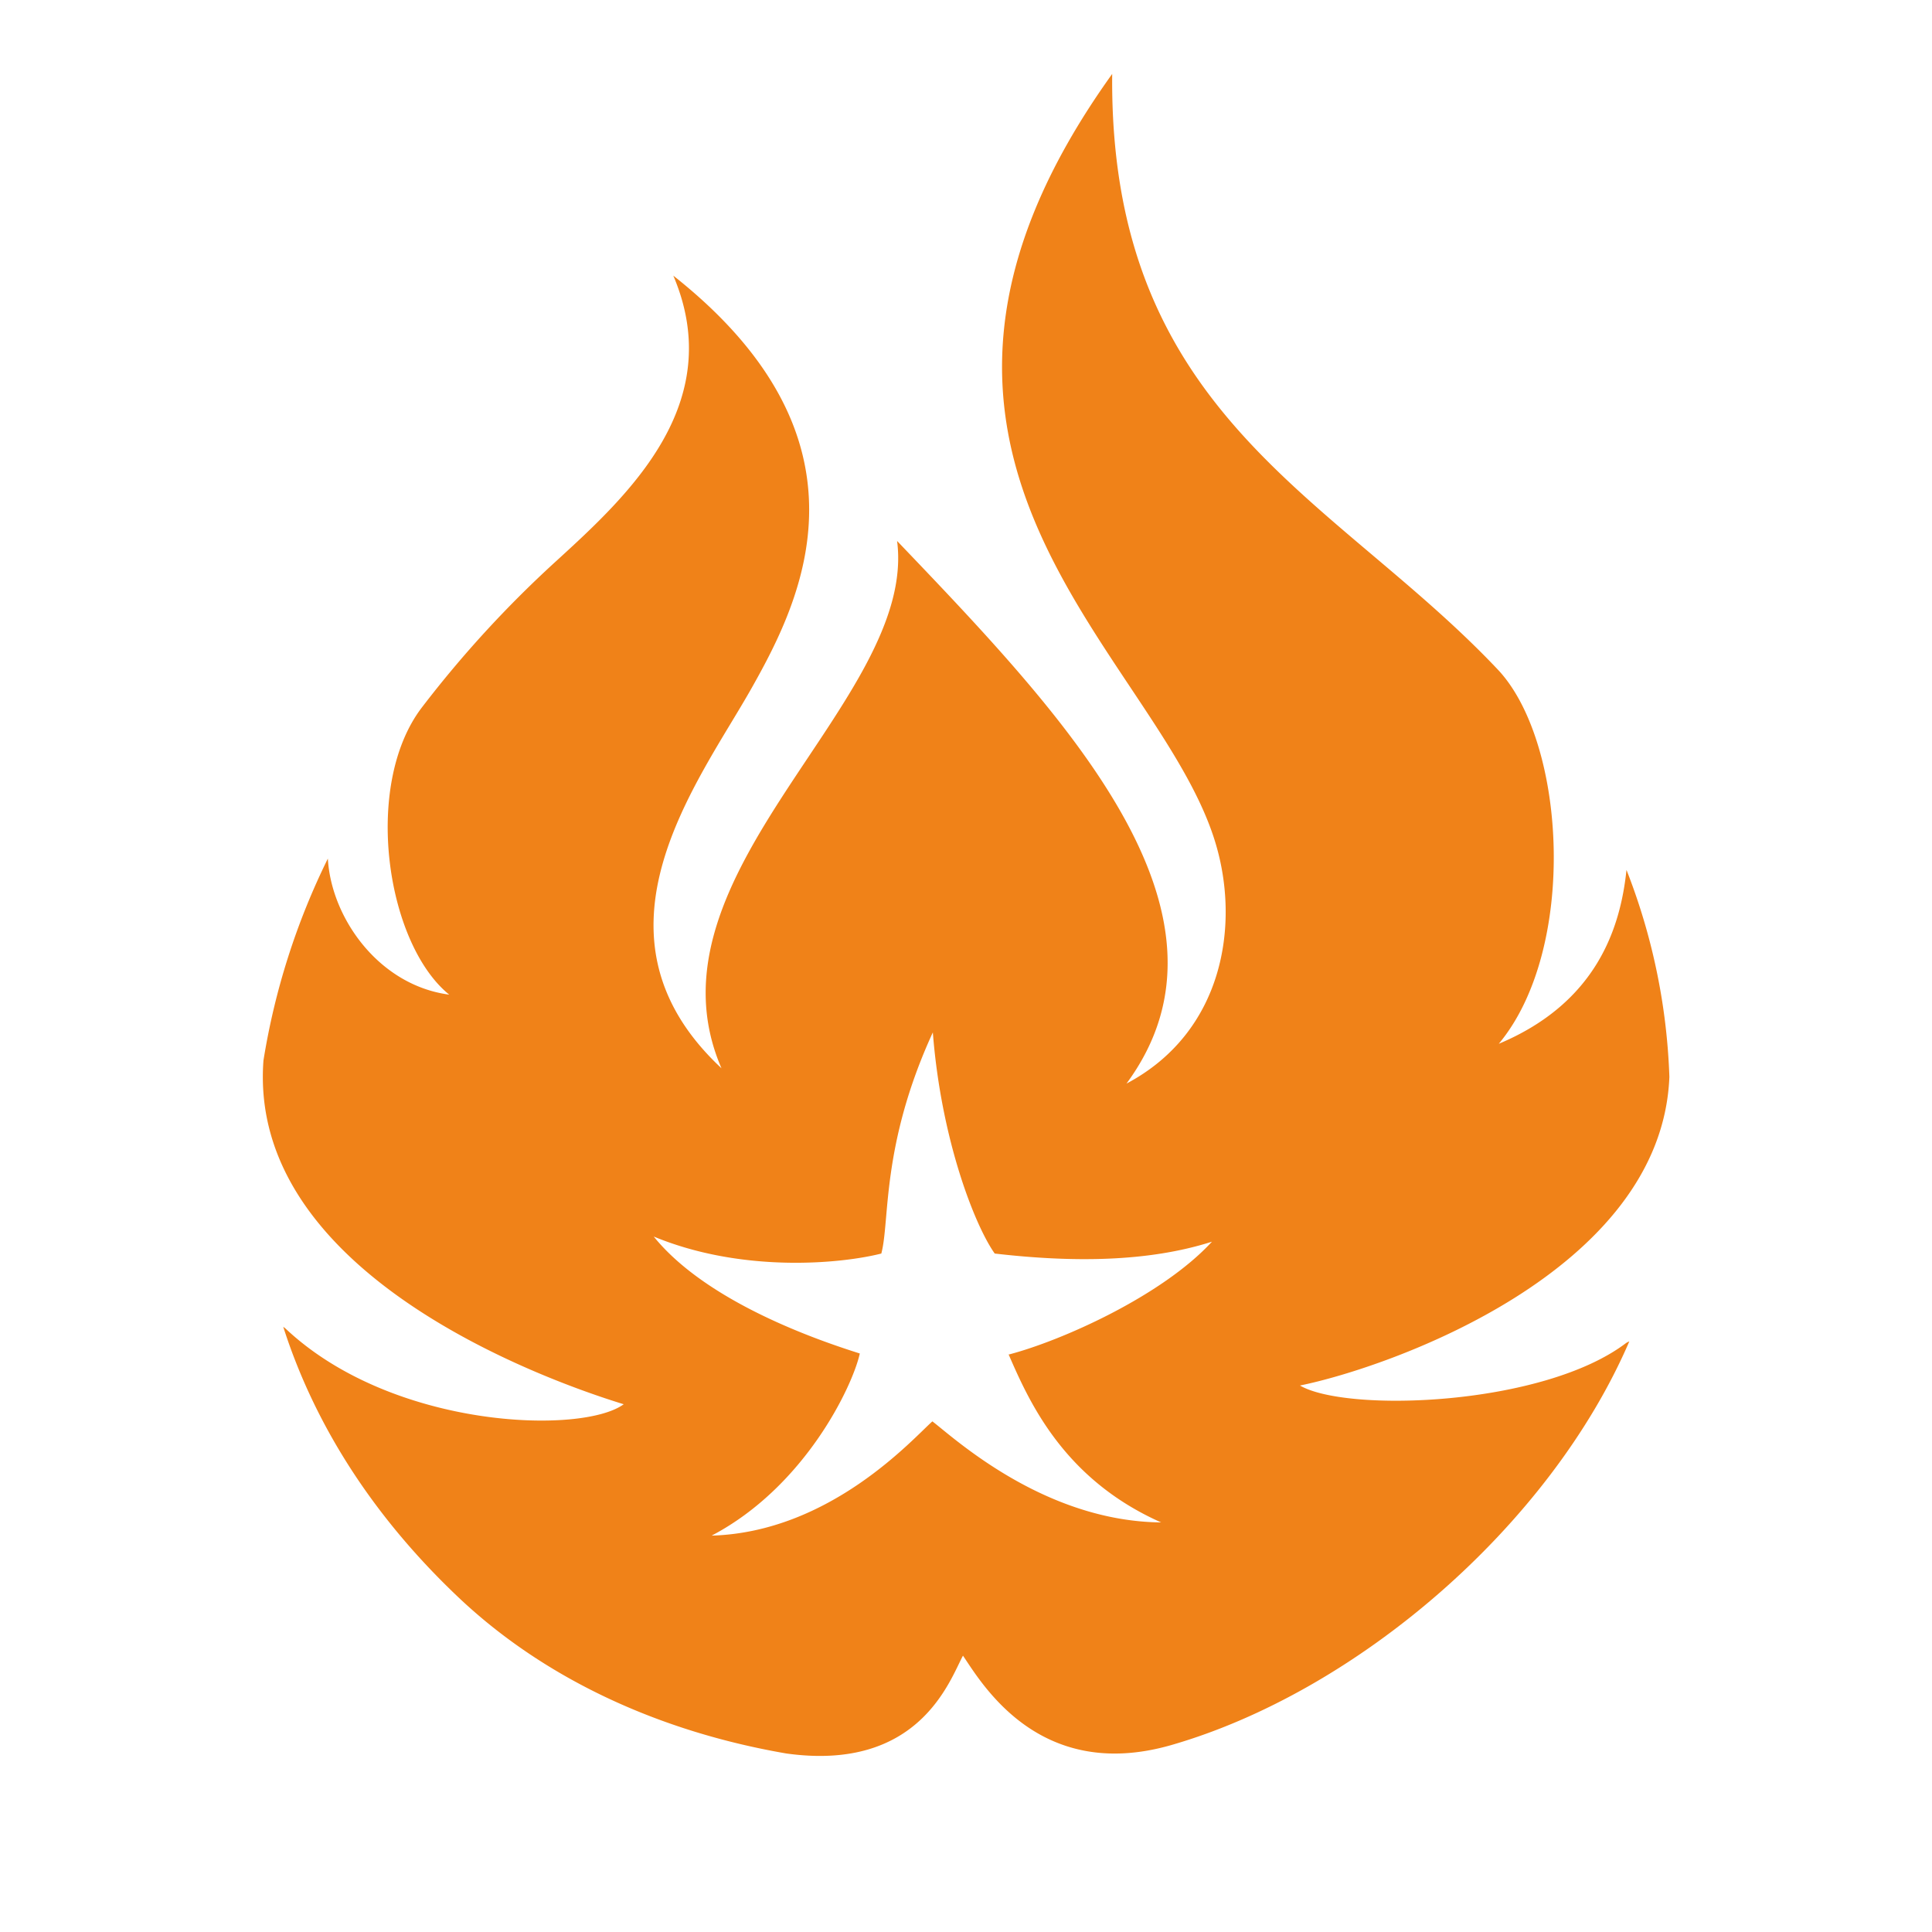 <svg id="Layer_3" data-name="Layer 3" xmlns="http://www.w3.org/2000/svg" viewBox="0 0 300 300"><defs><style>.cls-1{fill:#f08218;}</style></defs><path class="cls-1" d="M201.87,215.14c13.71-2.79,56.15-17.6,57.35-47.93a96.88,96.88,0,0,0-6.66-32.13c-.94,9-4.62,20.62-19.83,27,12.23-14.68,10.51-46.53,0-57.95C207.2,77,172.2,64.62,172.7,11.48c-42.74,59.58,7,89.74,16,119.28,3.92,12.81,1.27,29.53-13.78,37.5C194.56,141.59,165,110.88,139.3,84c3.21,24.81-40.34,51.7-27.27,81.88-22.34-20.85-3.52-44.44,4.74-59.14,7.74-13.73,20-38.47-12.22-63.94,8.45,19.87-7,34.1-18.07,44.22a172.76,172.76,0,0,0-21,22.87C56.28,122,60,146.57,69.76,154.45c-11-1.46-18.35-12-18.85-21.13a110.45,110.45,0,0,0-10,31.35C38.45,197.42,83.66,214,96.85,218.05c-6.44,4.74-35.87,3.89-52.49-11.73-.12-.11-.26-.2-.38-.3,4.8,15,13.77,29.29,27.19,42s31.25,20.87,50.93,24.26c20.63,2.87,25.36-11.34,27.43-15.19,2.91,4.27,11.82,19.72,32.25,13.91,28.86-8.28,58.88-34.06,71.22-62.71a2.71,2.71,0,0,0-.51.26c-12.9,9.78-43.33,10.83-50.62,6.6Zm-45.26-4.84c3.17,7.28,8.48,19.35,23.69,26.1-18.29-.17-32.3-13.25-35.52-15.69-2.88,2.53-15.76,17.19-34.27,17.74,14.5-7.62,21.89-23.22,23-28.28-6.33-2-23.7-7.9-32-18.16,13.72,5.68,29,4.25,35.34,2.64,1.36-5.07-.07-16.77,8-34.34,1.31,16.87,6.6,30.11,9.61,34.34,11.92,1.38,23.71,1.36,33.73-1.84-7.78,8.47-23.48,15.42-31.51,17.51Z"/></svg>